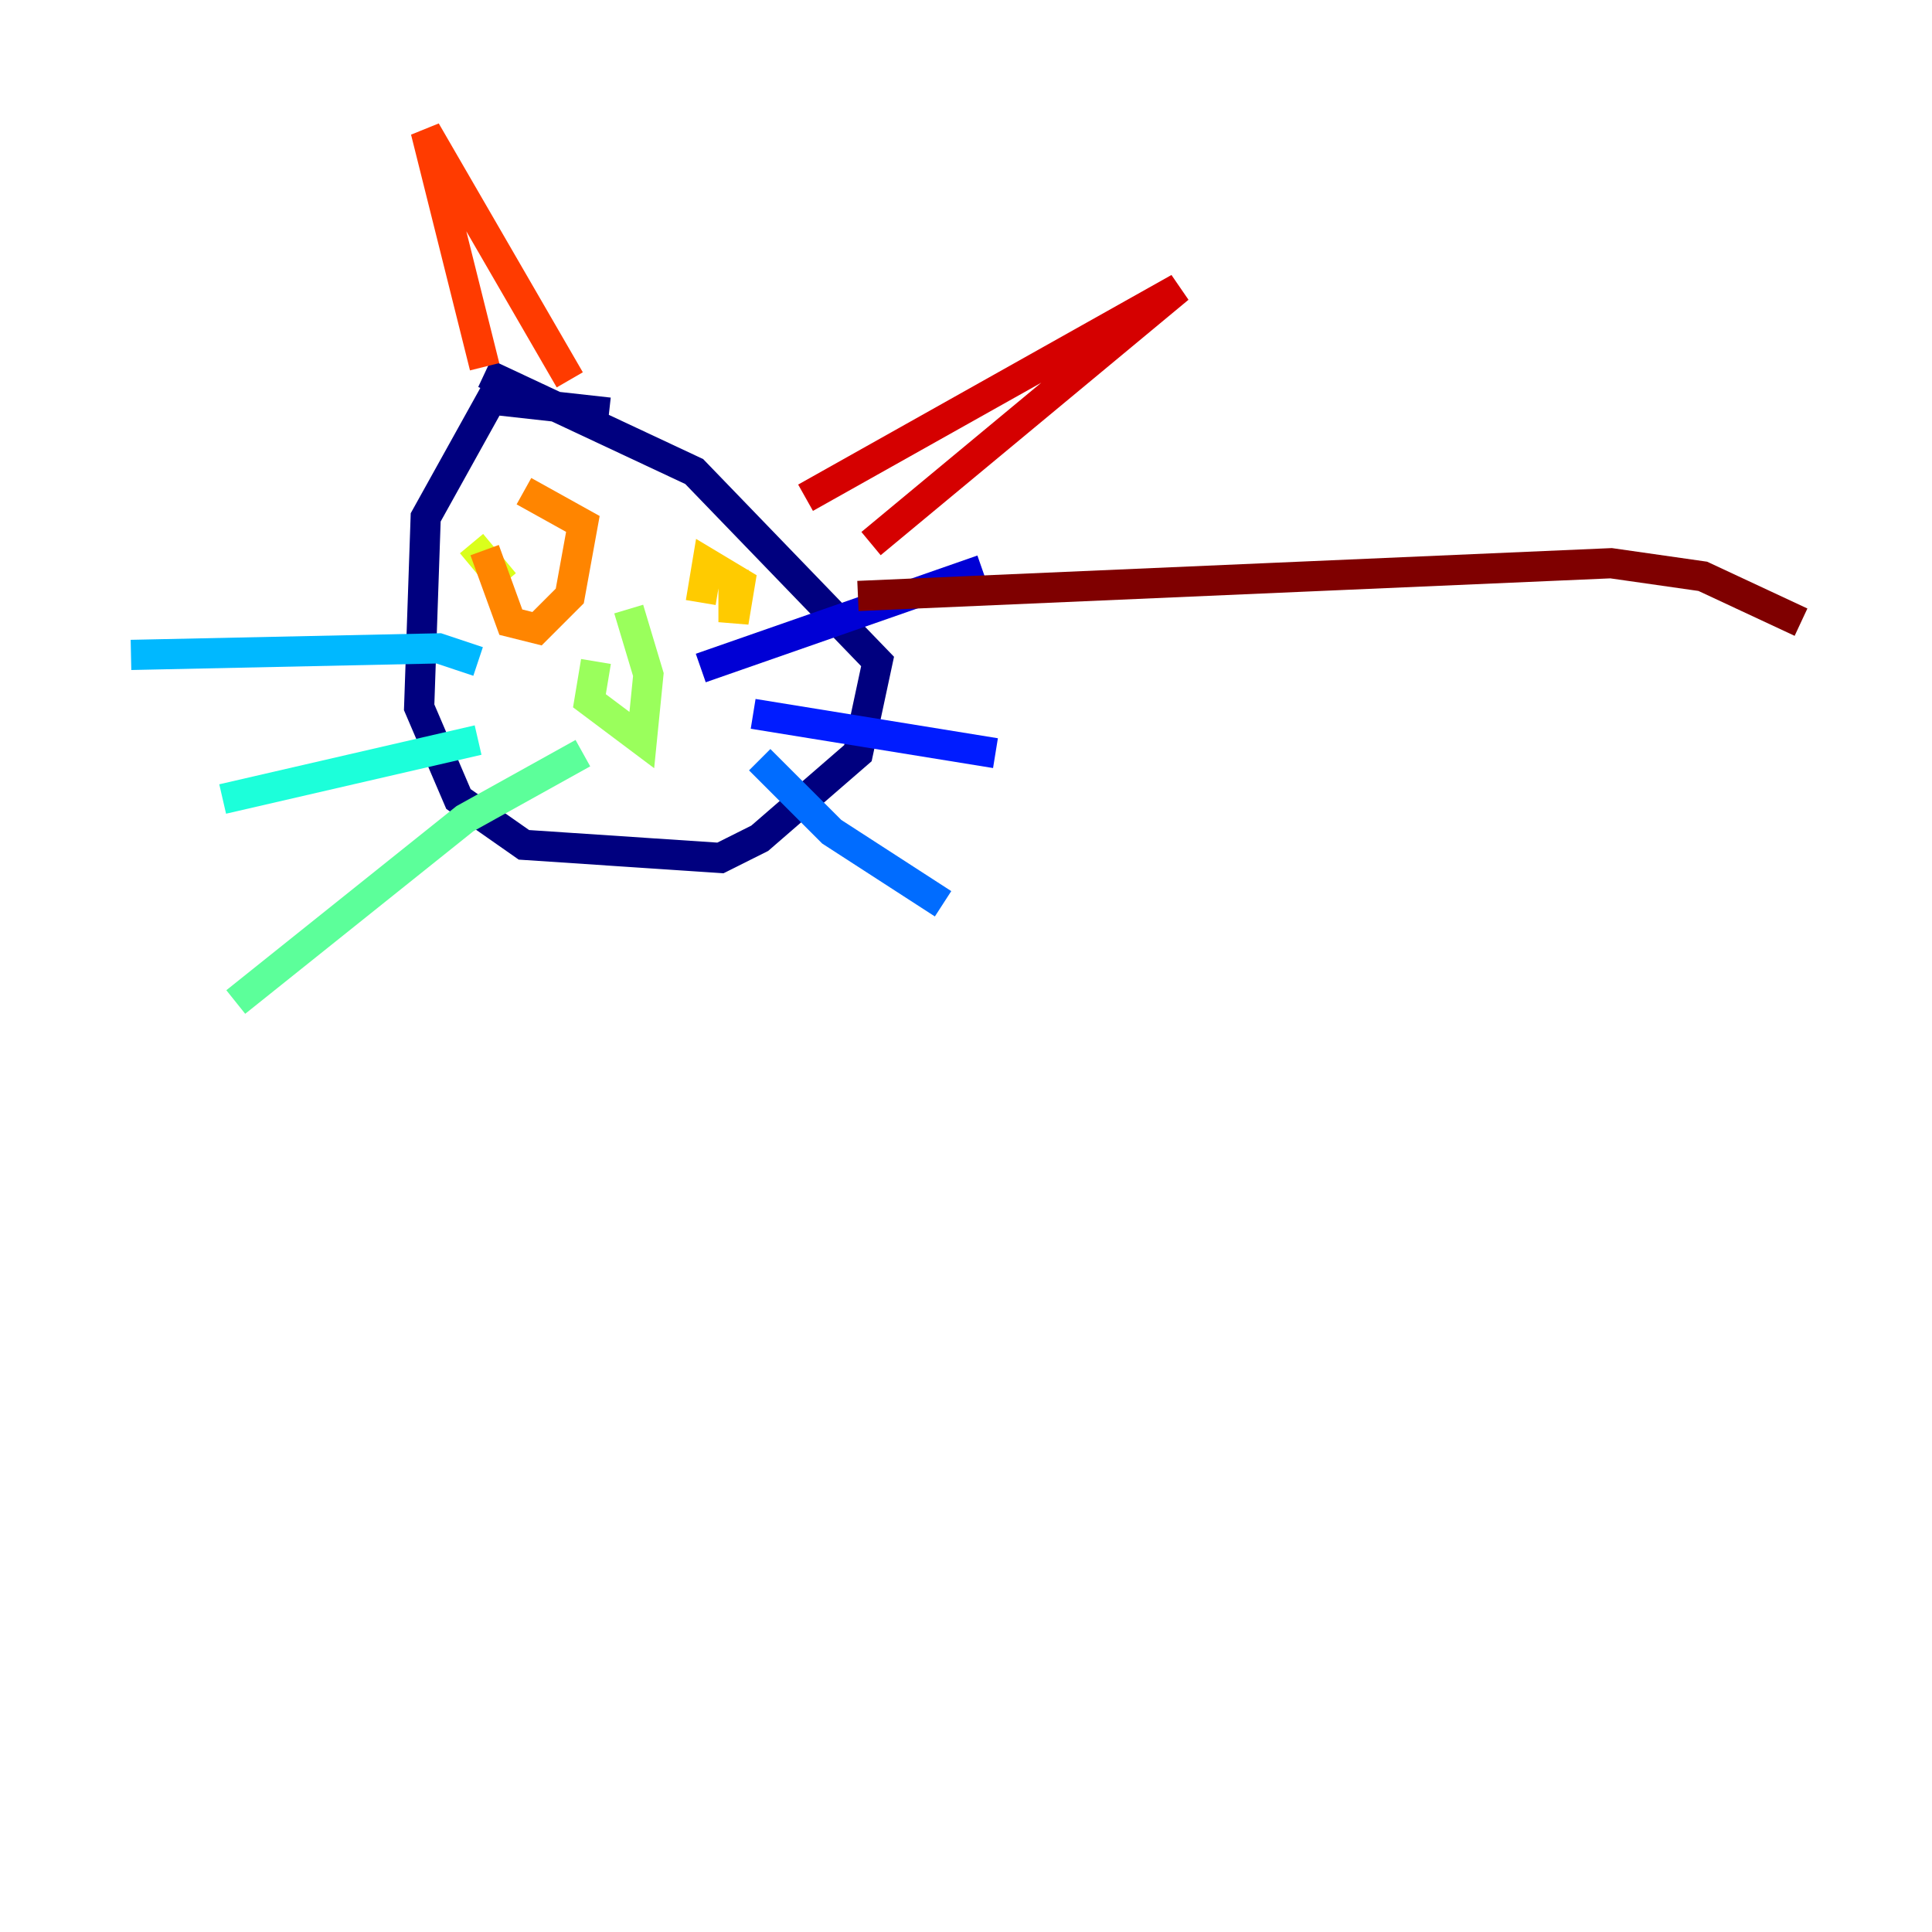 <?xml version="1.0" encoding="utf-8" ?>
<svg baseProfile="tiny" height="128" version="1.2" viewBox="0,0,128,128" width="128" xmlns="http://www.w3.org/2000/svg" xmlns:ev="http://www.w3.org/2001/xml-events" xmlns:xlink="http://www.w3.org/1999/xlink"><defs /><polyline fill="none" points="40.352,27.336 32.542,26.468 28.203,34.278 27.77,46.861 30.373,52.936 34.712,55.973 47.729,56.841 50.332,55.539 56.841,49.898 58.142,43.824 45.993,31.241 32.108,24.732" stroke="#00007f" stroke-width="2" /><polyline fill="none" points="46.427,44.258 65.085,37.749" stroke="#0000d5" stroke-width="2" /><polyline fill="none" points="49.898,47.295 65.953,49.898" stroke="#001cff" stroke-width="2" /><polyline fill="none" points="50.332,50.332 55.105,55.105 62.481,59.878" stroke="#006cff" stroke-width="2" /><polyline fill="none" points="31.675,43.824 29.071,42.956 8.678,43.39" stroke="#00b8ff" stroke-width="2" /><polyline fill="none" points="31.675,49.031 14.752,52.936" stroke="#1cffda" stroke-width="2" /><polyline fill="none" points="38.617,49.898 30.807,54.237 15.62,66.386" stroke="#5cff9a" stroke-width="2" /><polyline fill="none" points="39.485,43.824 39.051,46.427 42.522,49.031 42.956,44.691 41.654,40.352" stroke="#9aff5c" stroke-width="2" /><polyline fill="none" points="31.241,36.014 33.41,38.617" stroke="#daff1c" stroke-width="2" /><polyline fill="none" points="48.597,37.749 48.597,41.22 49.031,38.617 46.861,37.315 46.427,39.919" stroke="#ffcb00" stroke-width="2" /><polyline fill="none" points="32.108,36.447 33.844,41.22 35.58,41.654 37.749,39.485 38.617,34.712 34.712,32.542" stroke="#ff8500" stroke-width="2" /><polyline fill="none" points="32.108,24.298 28.203,8.678 37.749,25.166" stroke="#ff3b00" stroke-width="2" /><polyline fill="none" points="53.37,32.976 78.102,19.091 57.709,36.014" stroke="#d50000" stroke-width="2" /><polyline fill="none" points="56.841,39.485 106.739,37.315 112.814,38.183 119.322,41.22" stroke="#7f0000" stroke-width="2" /></svg>